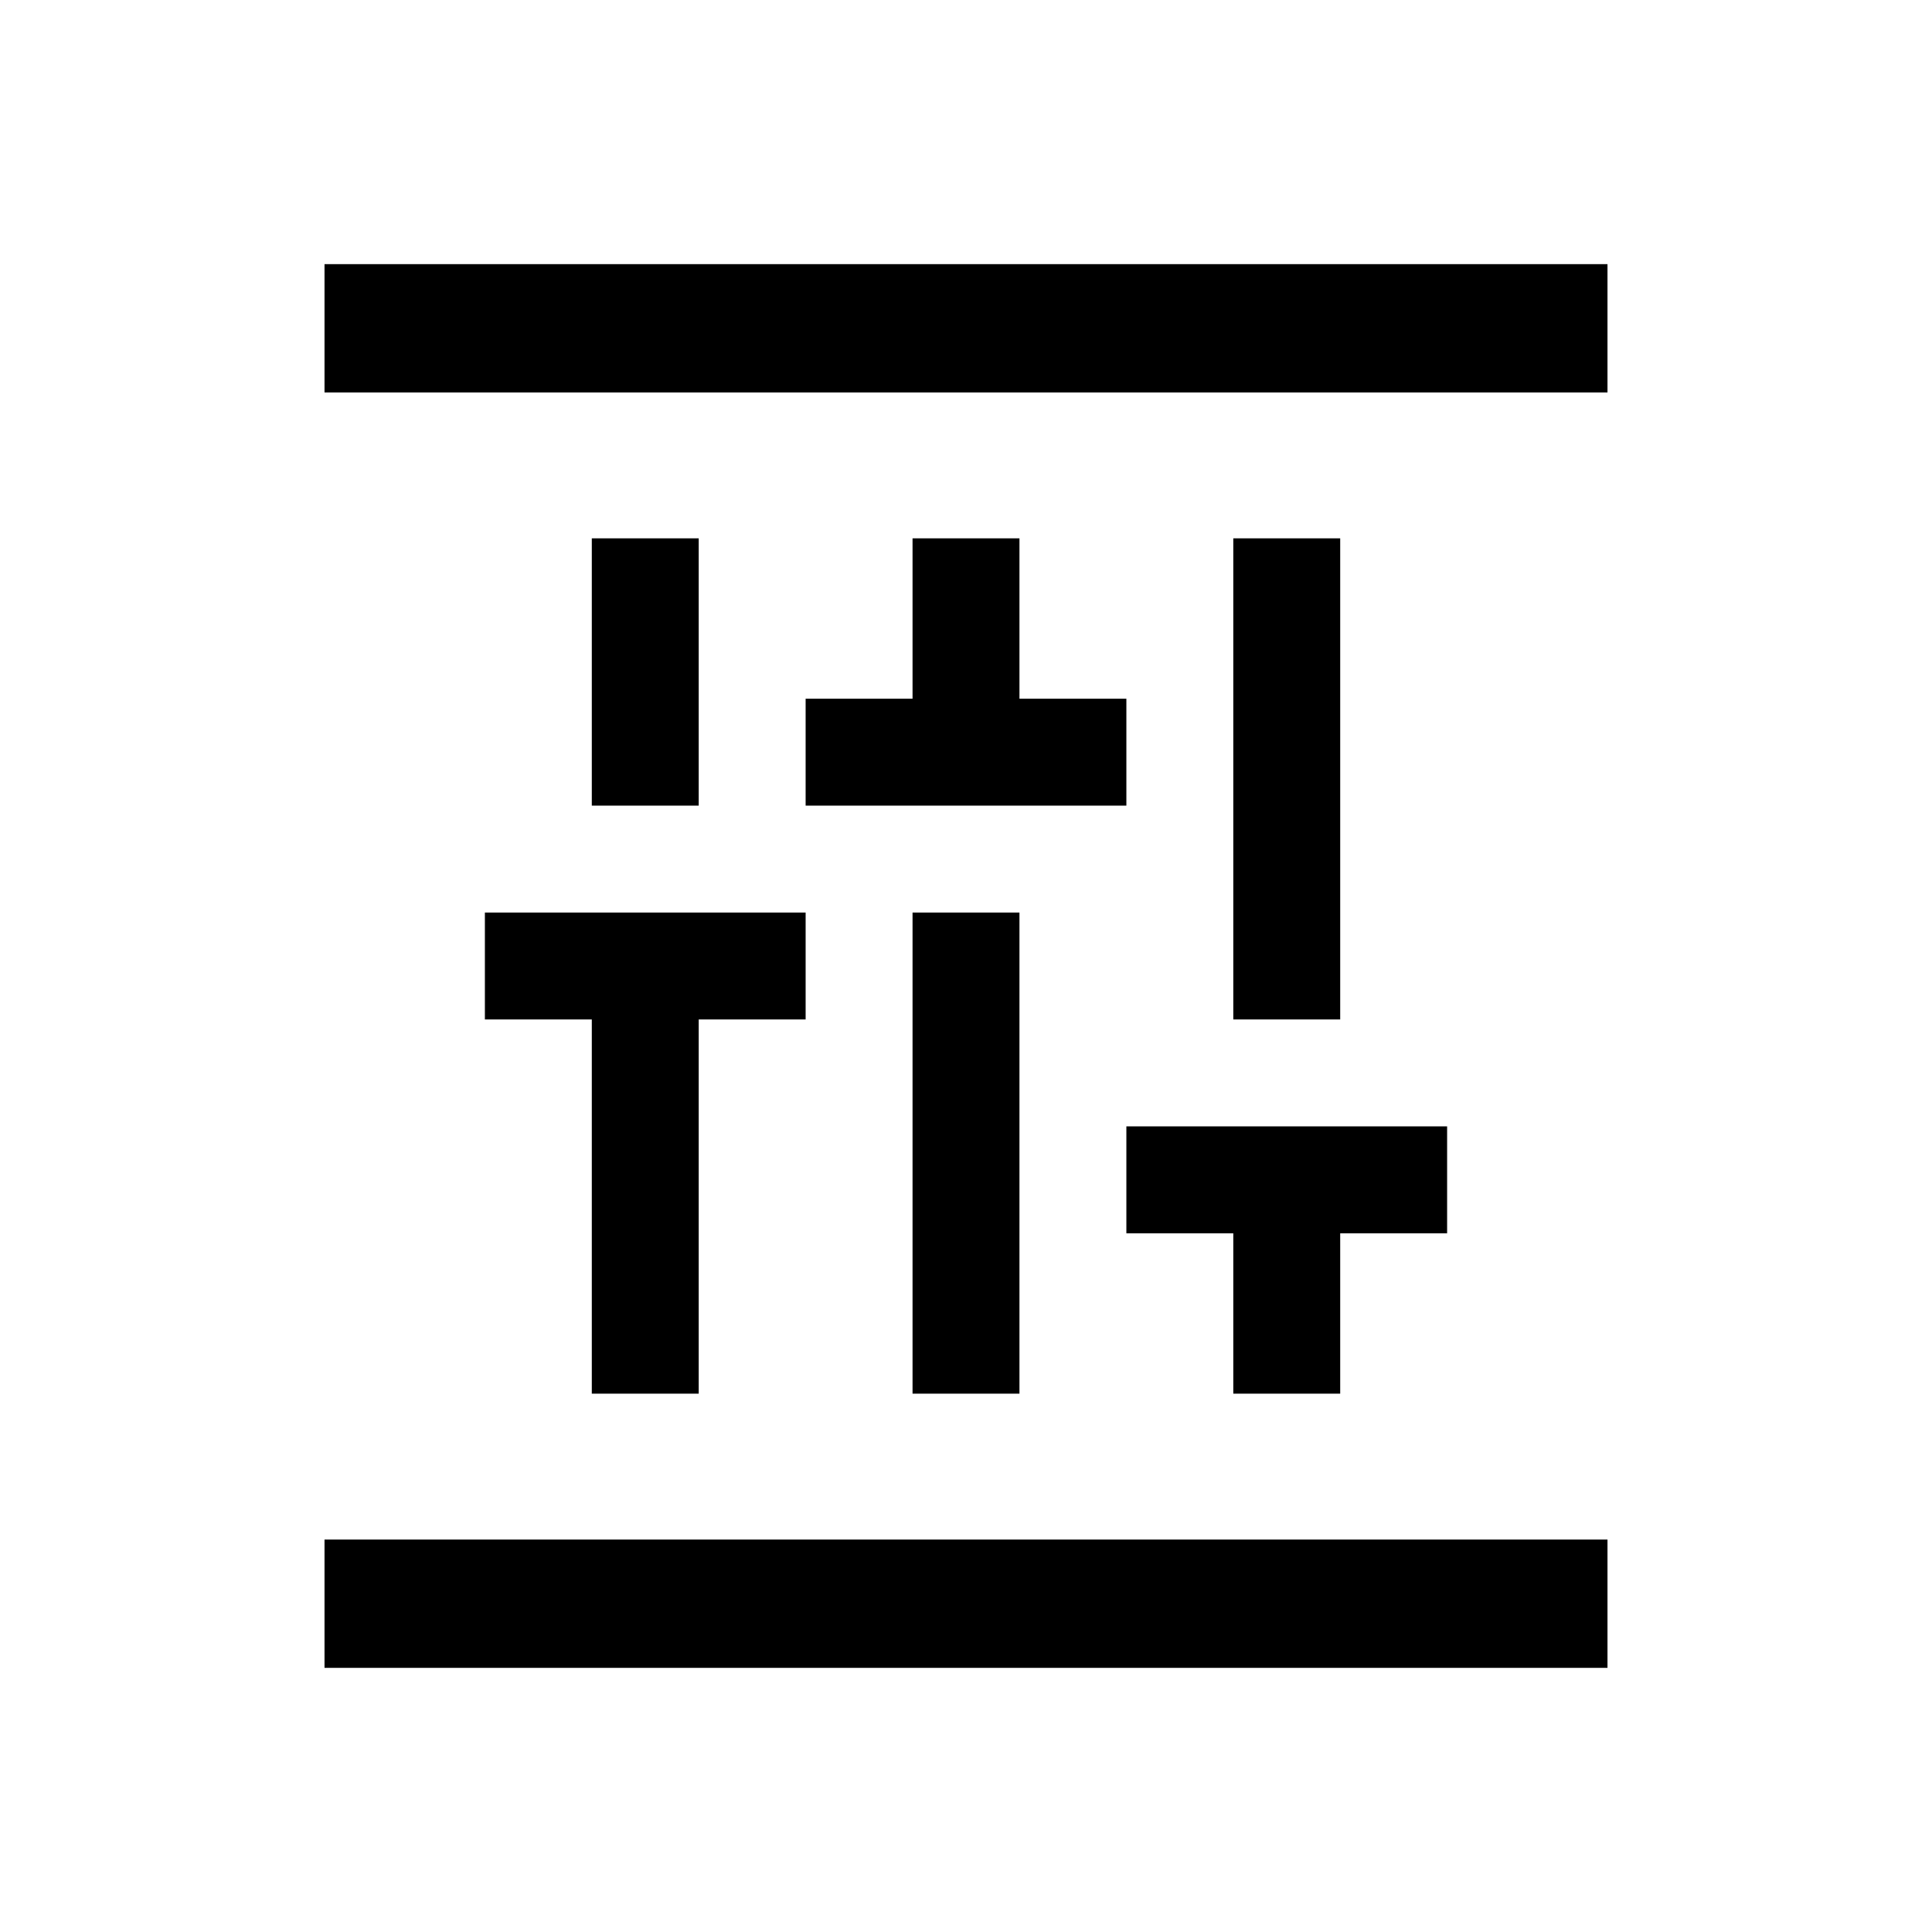 <svg width="256" height="256" viewBox="0 0 256 256" fill="none" xmlns="http://www.w3.org/2000/svg">
<rect x="43" y="204" width="170" height="17" fill="#000000"/>
<rect x="43" y="35" width="170" height="17" fill="#000000"/>
<path d="M78.417 184.667V135.083H64.25V120.917H106.75V135.083H92.583V184.667H78.417ZM78.417 106.75V71.333H92.583V106.75H78.417ZM106.75 106.75V92.583H120.917V71.333H135.083V92.583H149.25V106.75H106.75ZM120.917 184.667V120.917H135.083V184.667H120.917ZM163.417 184.667V163.417H149.25V149.25H191.75V163.417H177.583V184.667H163.417ZM163.417 135.083V71.333H177.583V135.083H163.417Z" fill="#000000"/>
</svg>
